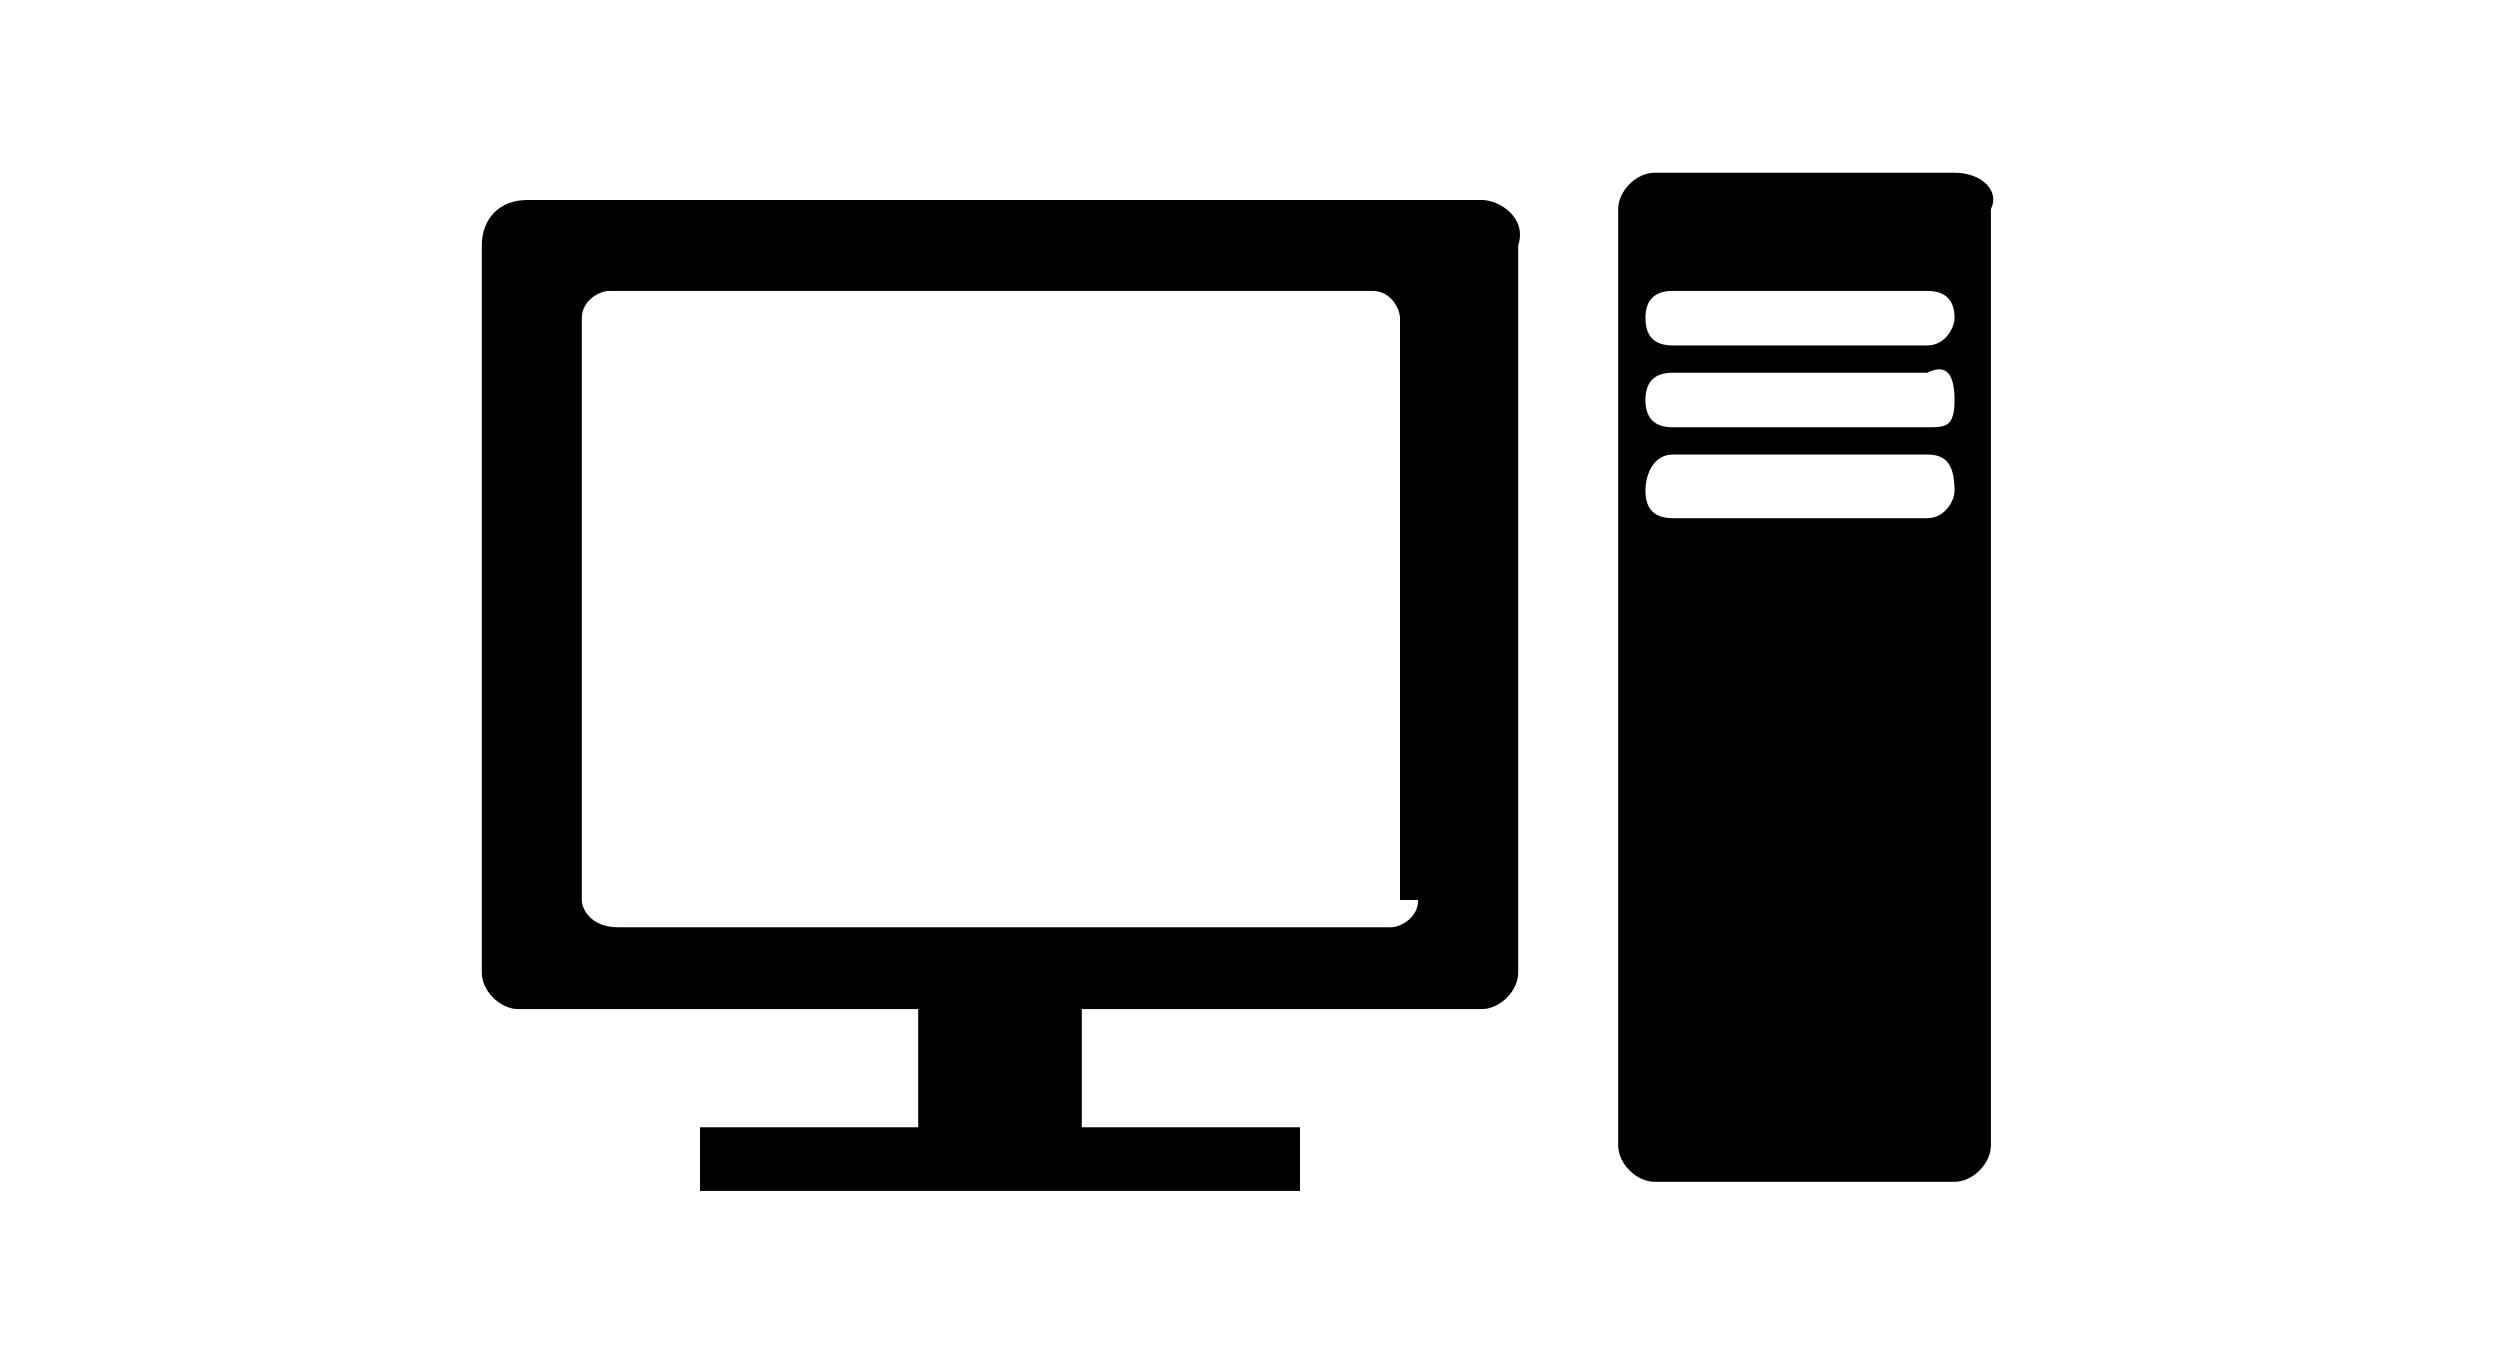 <?xml version="1.0" encoding="utf-8"?>
<!-- Generator: Adobe Illustrator 21.1.0, SVG Export Plug-In . SVG Version: 6.00 Build 0)  -->
<svg version="1.1" id="Ebene_1" xmlns="http://www.w3.org/2000/svg" xmlns:xlink="http://www.w3.org/1999/xlink" x="0px" y="0px"
	 viewBox="0 0 27.5 15" style="enable-background:new 0 0 27.5 15;" xml:space="preserve">

<g id="master-artboard">
	<g>
		<path d="M16.3,2.2H5.8c-0.3,0-0.5,0.2-0.5,0.5v8c0,0.2,0.2,0.4,0.4,0.4h4.4v1.3H7.7v0.7h6.6v-0.7h-2.4v-1.3h4.4
			c0.2,0,0.4-0.2,0.4-0.4v-8C16.8,2.4,16.5,2.2,16.3,2.2z M15.6,9.9c0,0.2-0.2,0.3-0.3,0.3H6.8c-0.3,0-0.4-0.2-0.4-0.3V3.5
			c0-0.2,0.2-0.3,0.3-0.3h8.4c0.2,0,0.3,0.2,0.3,0.3v6.4H15.6z"/>
		<path d="M21.5,1.9h-3.3c-0.2,0-0.4,0.2-0.4,0.4v10.3c0,0.2,0.2,0.4,0.4,0.4h3.3c0.2,0,0.4-0.2,0.4-0.4V2.3
			C22,2.1,21.8,1.9,21.5,1.9z M21.2,5.7h-2.8c-0.2,0-0.3-0.1-0.3-0.3S18.2,5,18.4,5h2.8c0.2,0,0.3,0.1,0.3,0.4
			C21.5,5.5,21.4,5.7,21.2,5.7z M21.2,4.7h-2.8c-0.2,0-0.3-0.1-0.3-0.3c0-0.2,0.1-0.3,0.3-0.3h2.8c0.2-0.1,0.3,0,0.3,0.3
			S21.4,4.7,21.2,4.7z M21.2,3.8h-2.8c-0.2,0-0.3-0.1-0.3-0.3s0.1-0.3,0.3-0.3h2.8c0.2,0,0.3,0.1,0.3,0.3
			C21.5,3.6,21.4,3.8,21.2,3.8z"/>
	</g>
</g>
</svg>
